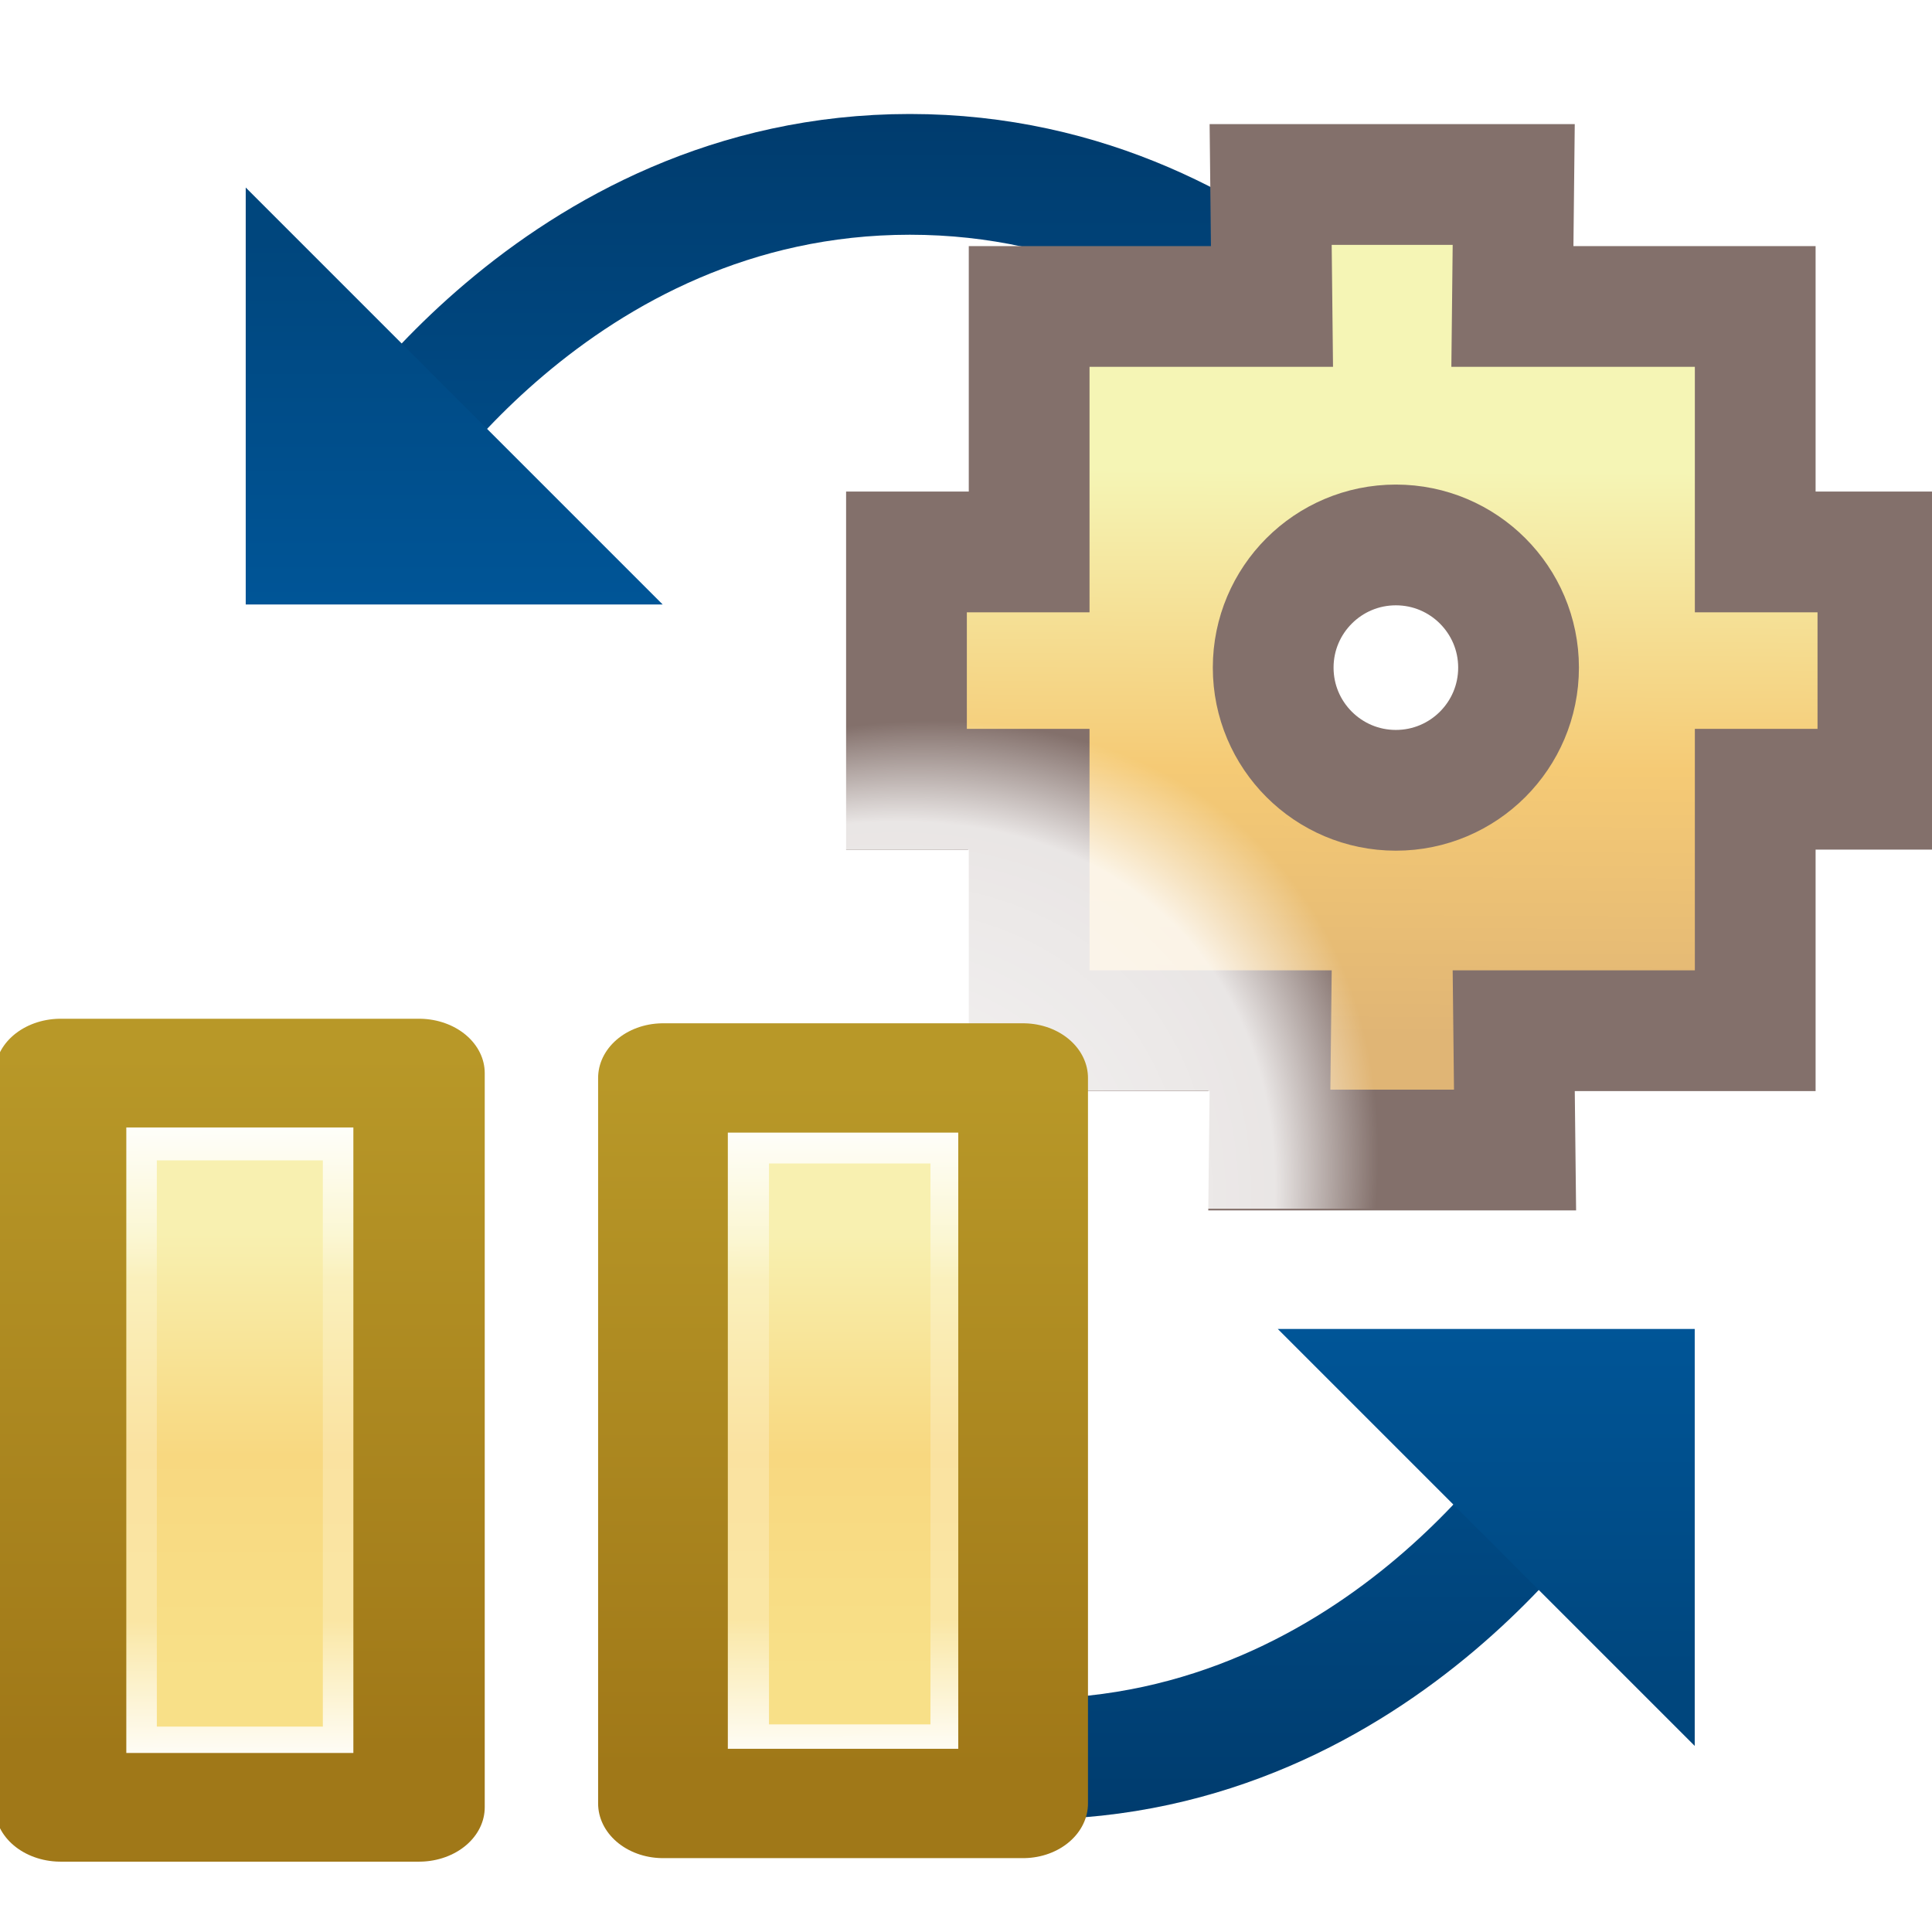 <?xml version="1.0" encoding="UTF-8" standalone="no"?>
<!-- Created with Inkscape (http://www.inkscape.org/) -->

<svg
   xmlns:dc="http://purl.org/dc/elements/1.1/"
   xmlns:cc="http://creativecommons.org/ns#"
   xmlns:rdf="http://www.w3.org/1999/02/22-rdf-syntax-ns#"
   xmlns:svg="http://www.w3.org/2000/svg"
   xmlns="http://www.w3.org/2000/svg"
   xmlns:xlink="http://www.w3.org/1999/xlink"
   xmlns:sodipodi="http://sodipodi.sourceforge.net/DTD/sodipodi-0.dtd"
   xmlns:inkscape="http://www.inkscape.org/namespaces/inkscape"
   width="16"
   height="16"
   id="svg2"
   version="1.1"
   inkscape:version="0.48.5 r10040"
   sodipodi:docname="debugts_obj.svg">
  <defs
     id="defs4">
    <linearGradient
       inkscape:collect="always"
       xlink:href="#linearGradient8190-6"
       id="linearGradient7449"
       gradientUnits="userSpaceOnUse"
       gradientTransform="translate(18.089,1.92e-5)"
       x1="5.777"
       y1="1066.644"
       x2="5.777"
       y2="1054.395" />
    <linearGradient
       inkscape:collect="always"
       xlink:href="#linearGradient8198-1"
       id="linearGradient7447"
       gradientUnits="userSpaceOnUse"
       gradientTransform="translate(18.089,1.92e-5)"
       x1="7.262"
       y1="1065.363"
       x2="7.262"
       y2="1057.565" />
    <linearGradient
       id="linearGradient8190-6"
       inkscape:collect="always">
      <stop
         id="stop8192-1"
         offset="0"
         style="stop-color:#a07818;stop-opacity:1;" />
      <stop
         id="stop8194-4"
         offset="1"
         style="stop-color:#b89828;stop-opacity:1" />
    </linearGradient>
    <linearGradient
       id="linearGradient8198-1">
      <stop
         id="stop8200-1"
         offset="0"
         style="stop-color:#f8e088;stop-opacity:1" />
      <stop
         style="stop-color:#f8d880;stop-opacity:1"
         offset="0.5"
         id="stop8206-5" />
      <stop
         id="stop8202-2"
         offset="1"
         style="stop-color:#f8f0b0;stop-opacity:1" />
    </linearGradient>
    <filter
       height="1.162"
       y="-0.081"
       width="1.46"
       x="-0.23"
       id="filter8319-5"
       inkscape:collect="always"
       color-interpolation-filters="sRGB">
      <feGaussianBlur
         id="feGaussianBlur8321-1"
         stdDeviation="0.322"
         inkscape:collect="always" />
    </filter>
    <linearGradient
       id="linearGradient8303-8">
      <stop
         id="stop8305-8"
         offset="0"
         style="stop-color:#ffffff;stop-opacity:1;" />
      <stop
         style="stop-color:#ffffff;stop-opacity:0.25"
         offset="0.25"
         id="stop8313-2" />
      <stop
         style="stop-color:#ffffff;stop-opacity:0.251"
         offset="0.775"
         id="stop8311-4" />
      <stop
         id="stop8307-5"
         offset="1"
         style="stop-color:#ffffff;stop-opacity:1" />
    </linearGradient>
    <linearGradient
       gradientTransform="translate(18.089,5.71e-5)"
       gradientUnits="userSpaceOnUse"
       y2="1066.988"
       x2="5.977"
       y1="1055.452"
       x1="5.949"
       id="linearGradient8309-4"
       xlink:href="#linearGradient8303-8"
       inkscape:collect="always" />
    <linearGradient
       id="linearGradient8190-8-4"
       inkscape:collect="always">
      <stop
         id="stop8192-2-0"
         offset="0"
         style="stop-color:#a07818;stop-opacity:1;" />
      <stop
         id="stop8194-7-9"
         offset="1"
         style="stop-color:#b89828;stop-opacity:1" />
    </linearGradient>
    <linearGradient
       inkscape:collect="always"
       xlink:href="#linearGradient8190-8-4"
       id="linearGradient8230-17"
       gradientUnits="userSpaceOnUse"
       x1="5.777"
       y1="1066.644"
       x2="5.777"
       y2="1054.395"
       gradientTransform="matrix(1.033,0,0,0.998,17.79,2.521)" />
    <filter
       height="1.162"
       y="-0.081"
       width="1.46"
       x="-0.23"
       id="filter8319"
       inkscape:collect="always">
      <feGaussianBlur
         id="feGaussianBlur8321"
         stdDeviation="0.322"
         inkscape:collect="always" />
    </filter>
    <linearGradient
       gradientTransform="translate(10.337,0)"
       gradientUnits="userSpaceOnUse"
       y2="1066.988"
       x2="5.977"
       y1="1055.452"
       x1="5.949"
       id="linearGradient8309"
       xlink:href="#linearGradient8303"
       inkscape:collect="always" />
    <linearGradient
       inkscape:collect="always"
       xlink:href="#linearGradient8190-8"
       id="linearGradient8230"
       gradientUnits="userSpaceOnUse"
       x1="5.777"
       y1="1066.644"
       x2="5.777"
       y2="1054.395"
       gradientTransform="translate(10.337,1.92e-5)" />
    <linearGradient
       id="linearGradient8190-8"
       inkscape:collect="always">
      <stop
         id="stop8192-2"
         offset="0"
         style="stop-color:#a07818;stop-opacity:1;" />
      <stop
         id="stop8194-7"
         offset="1"
         style="stop-color:#b89828;stop-opacity:1" />
    </linearGradient>
    <linearGradient
       gradientTransform="translate(10.337,0)"
       gradientUnits="userSpaceOnUse"
       y2="1057.565"
       x2="7.262"
       y1="1065.363"
       x1="7.262"
       id="linearGradient8204"
       xlink:href="#linearGradient8198"
       inkscape:collect="always" />
    <linearGradient
       gradientTransform="translate(10.337,0)"
       gradientUnits="userSpaceOnUse"
       y2="1054.395"
       x2="5.777"
       y1="1066.644"
       x1="5.777"
       id="linearGradient8196"
       xlink:href="#linearGradient8190"
       inkscape:collect="always" />
    <linearGradient
       id="linearGradient8190"
       inkscape:collect="always">
      <stop
         id="stop8192"
         offset="0"
         style="stop-color:#a07818;stop-opacity:1;" />
      <stop
         id="stop8194"
         offset="1"
         style="stop-color:#b89828;stop-opacity:1" />
    </linearGradient>
    <linearGradient
       id="linearGradient8198">
      <stop
         id="stop8200"
         offset="0"
         style="stop-color:#f8e088;stop-opacity:1" />
      <stop
         style="stop-color:#f8d880;stop-opacity:1"
         offset="0.5"
         id="stop8206" />
      <stop
         id="stop8202"
         offset="1"
         style="stop-color:#f8f0b0;stop-opacity:1" />
    </linearGradient>
    <linearGradient
       id="linearGradient8303">
      <stop
         id="stop8305"
         offset="0"
         style="stop-color:#ffffff;stop-opacity:1;" />
      <stop
         style="stop-color:#ffffff;stop-opacity:0.25"
         offset="0.25"
         id="stop8313" />
      <stop
         style="stop-color:#ffffff;stop-opacity:0.251"
         offset="0.775"
         id="stop8311" />
      <stop
         id="stop8307"
         offset="1"
         style="stop-color:#ffffff;stop-opacity:1" />
    </linearGradient>
    <linearGradient
       id="linearGradient5281-7">
      <stop
         style="stop-color:#df9f3f;stop-opacity:1"
         offset="0"
         id="stop5283-0" />
      <stop
         id="stop5289-6"
         offset="0.5"
         style="stop-color:#ffbf3f;stop-opacity:1" />
      <stop
         style="stop-color:#ffff9f;stop-opacity:1"
         offset="1"
         id="stop5285-8" />
    </linearGradient>
    <linearGradient
       inkscape:collect="always"
       id="linearGradient5291">
      <stop
         style="stop-color:#543830;stop-opacity:1"
         offset="0"
         id="stop5293" />
      <stop
         style="stop-color:#543830;stop-opacity:1"
         offset="1"
         id="stop5295" />
    </linearGradient>
    <linearGradient
       y2="3.946"
       x2="31.544"
       y1="11.384"
       x1="31.544"
       gradientTransform="translate(-19.969,1034.378)"
       gradientUnits="userSpaceOnUse"
       id="linearGradient11768"
       xlink:href="#linearGradient5281-7"
       inkscape:collect="always" />
    <linearGradient
       y2="3.579"
       x2="35.169"
       y1="11.447"
       x1="35.169"
       gradientTransform="translate(-19.969,1034.378)"
       gradientUnits="userSpaceOnUse"
       id="linearGradient11770"
       xlink:href="#linearGradient5291"
       inkscape:collect="always" />
    <mask
       maskUnits="userSpaceOnUse"
       id="mask14322">
      <path
         style="fill:#ffffff;fill-opacity:1;stroke:#ffffff;stroke-width:0.741;stroke-miterlimit:4;stroke-opacity:1;stroke-dasharray:none;display:inline"
         d="m 16.225,1030.384 c -0.262,2e-4 -0.537,0.063 -0.919,0.147 l 0,1.372 c -0.299,0.066 -0.591,0.113 -0.875,0.245 -0.272,0.13 -0.544,0.357 -0.788,0.539 l -0.875,-0.981 c -0.647,0.484 -0.836,0.697 -1.269,1.421 l 0.875,0.98 c -0.17,0.284 -0.364,0.613 -0.481,0.931 -0.117,0.318 -0.159,0.645 -0.219,0.98 l -1.269,0 c -0.152,0.855 -0.151,1.155 0,2.01 l 1.269,0 c 0.119,0.67 0.362,1.343 0.7,1.912 l -0.875,0.931 c 0.433,0.725 0.622,0.938 1.269,1.421 l 0.875,-0.931 c 0.507,0.38 1.065,0.651 1.663,0.784 l 0,1.372 c 0.763,0.17 1.075,0.171 1.838,0 l 0,-1.372 c 0.598,-0.133 1.156,-0.405 1.663,-0.784 l 0.875,0.931 c 0.647,-0.485 0.837,-0.697 1.269,-1.421 l -0.875,-0.931 c 0.339,-0.567 0.581,-1.242 0.7,-1.912 l 1.269,0 c 0.151,-0.855 0.152,-1.155 0,-2.01 l -1.269,0 c -0.119,-0.67 -0.361,-1.344 -0.7,-1.912 l 0.875,-0.98 c -0.216,-0.363 -0.34,-0.625 -0.525,-0.833 -0.185,-0.207 -0.42,-0.346 -0.744,-0.588 l -0.875,0.98 c -0.507,-0.38 -1.065,-0.651 -1.663,-0.784 l 0,-1.372 c -0.381,-0.085 -0.657,-0.147 -0.919,-0.147 z m 0,5.196 c 0.701,0 1.269,0.636 1.269,1.421 0,0.785 -0.568,1.421 -1.269,1.421 -0.701,0 -1.269,-0.636 -1.269,-1.421 0,-0.785 0.568,-1.421 1.269,-1.421 z"
         id="path14324"
         inkscape:connector-curvature="0" />
    </mask>
    <filter
       inkscape:collect="always"
       id="filter15098"
       x="-0.18"
       width="1.36"
       y="-0.181"
       height="1.361">
      <feGaussianBlur
         inkscape:collect="always"
         stdDeviation="0.973"
         id="feGaussianBlur15100" />
    </filter>
    <linearGradient
       inkscape:collect="always"
       id="linearGradient5118-5-9">
      <stop
         style="stop-color:#005597;stop-opacity:1"
         offset="0"
         id="stop5120-7-2" />
      <stop
         style="stop-color:#00467d;stop-opacity:1"
         offset="1"
         id="stop5122-6-7" />
    </linearGradient>
    <linearGradient
       id="linearGradient5192"
       inkscape:collect="always">
      <stop
         id="stop5194"
         offset="0"
         style="stop-color:#003c6e;stop-opacity:1;" />
      <stop
         id="stop5196"
         offset="1"
         style="stop-color:#004c88;stop-opacity:1" />
    </linearGradient>
    <linearGradient
       inkscape:collect="always"
       id="linearGradient5118-5-9-2">
      <stop
         style="stop-color:#005597;stop-opacity:1"
         offset="0"
         id="stop5120-7-2-2" />
      <stop
         style="stop-color:#00467d;stop-opacity:1"
         offset="1"
         id="stop5122-6-7-1" />
    </linearGradient>
    <linearGradient
       id="linearGradient5192-3"
       inkscape:collect="always">
      <stop
         id="stop5194-2"
         offset="0"
         style="stop-color:#003c6e;stop-opacity:1;" />
      <stop
         id="stop5196-6"
         offset="1"
         style="stop-color:#004c88;stop-opacity:1" />
    </linearGradient>
    <filter
       height="1.162"
       y="-0.081"
       width="1.46"
       x="-0.23"
       id="filter8319-5-0"
       inkscape:collect="always"
       color-interpolation-filters="sRGB">
      <feGaussianBlur
         id="feGaussianBlur8321-1-7"
         stdDeviation="0.322"
         inkscape:collect="always" />
    </filter>
    <filter
       color-interpolation-filters="sRGB"
       height="1.162"
       y="-0.081"
       width="1.46"
       x="-0.23"
       id="filter8319-6"
       inkscape:collect="always">
      <feGaussianBlur
         id="feGaussianBlur8321-7"
         stdDeviation="0.322"
         inkscape:collect="always" />
    </filter>
    <linearGradient
       inkscape:collect="always"
       xlink:href="#linearGradient5192"
       id="linearGradient12282"
       gradientUnits="userSpaceOnUse"
       gradientTransform="matrix(1,0,0,-1,1.922,2100.544)"
       x1="9"
       y1="1052.362"
       x2="9"
       y2="1049.362" />
    <linearGradient
       inkscape:collect="always"
       xlink:href="#linearGradient5118-5-9"
       id="linearGradient12284"
       gradientUnits="userSpaceOnUse"
       gradientTransform="matrix(-1,0,0,-1,18.922,2100.544)"
       x1="13"
       y1="1048.362"
       x2="13"
       y2="1051.362" />
    <linearGradient
       inkscape:collect="always"
       xlink:href="#linearGradient5192-3"
       id="linearGradient12286"
       gradientUnits="userSpaceOnUse"
       gradientTransform="matrix(-1,0,0,1,19.922,9.819)"
       x1="9"
       y1="1052.362"
       x2="9"
       y2="1049.362" />
    <linearGradient
       inkscape:collect="always"
       xlink:href="#linearGradient5118-5-9-2"
       id="linearGradient12288"
       gradientUnits="userSpaceOnUse"
       gradientTransform="translate(2.922,9.819)"
       x1="13"
       y1="1048.362"
       x2="13"
       y2="1051.362" />
    <mask
       maskUnits="userSpaceOnUse"
       id="mask12371">
      <g
         style="fill:#ffffff;display:inline"
         id="g12373"
         inkscape:label="Layer 1"
         transform="translate(-2.887,-10.814)">
        <g
           id="g12375"
           style="fill:#ffffff">
          <path
             style="fill:#ffffff;stroke:#ffffff;stroke-width:1px;stroke-linecap:butt;stroke-linejoin:miter;stroke-opacity:1"
             d="m 5.922,1051.182 c 0,0 1.557,-2.562 4.5,-2.562 2.943,0 4.5,2.562 4.5,2.562"
             id="path12377"
             inkscape:connector-curvature="0"
             sodipodi:nodetypes="czc" />
          <path
             style="fill:#ffffff;fill-opacity:1;stroke:none;display:inline"
             d="m 4.922,1052.182 3.453,0 -3.453,-3.453 z"
             id="path12379"
             inkscape:connector-curvature="0" />
          <path
             style="fill:#ffffff;stroke:#ffffff;stroke-width:1px;stroke-linecap:butt;stroke-linejoin:miter;stroke-opacity:1;display:inline"
             d="m 15.922,1059.182 c 0,0 -1.557,2.562 -4.5,2.562"
             id="path12381"
             inkscape:connector-curvature="0"
             sodipodi:nodetypes="cc" />
          <path
             style="fill:#ffffff;fill-opacity:1;stroke:none;display:inline"
             d="m 16.922,1058.182 -3.453,0 3.453,3.453 z"
             id="path12383"
             inkscape:connector-curvature="0" />
        </g>
      </g>
    </mask>
    <filter
       inkscape:collect="always"
       id="filter13165"
       x="-0.174"
       width="1.348"
       y="-0.187"
       height="1.373">
      <feGaussianBlur
         inkscape:collect="always"
         stdDeviation="1.039"
         id="feGaussianBlur13167" />
    </filter>
    <linearGradient
       y2="1043.859"
       x2="15.523"
       y1="1043.859"
       x1="7.478"
       gradientUnits="userSpaceOnUse"
       id="linearGradient3268"
       xlink:href="#linearGradient3851-3"
       inkscape:collect="always" />
    <linearGradient
       id="linearGradient3851-3">
      <stop
         style="stop-color:#ffffff;stop-opacity:1;"
         offset="0"
         id="stop3853-2" />
      <stop
         id="stop3863-0"
         offset="0.5"
         style="stop-color:#ffffff;stop-opacity:0.822;" />
      <stop
         style="stop-color:#ffffff;stop-opacity:0;"
         offset="1"
         id="stop3855-4" />
    </linearGradient>
    <linearGradient
       y2="1043.859"
       x2="15.523"
       y1="1043.859"
       x1="7.478"
       gradientUnits="userSpaceOnUse"
       id="linearGradient3140-3"
       xlink:href="#linearGradient3851-3"
       inkscape:collect="always" />
    <linearGradient
       id="linearGradient3128">
      <stop
         style="stop-color:#ffffff;stop-opacity:1;"
         offset="0"
         id="stop3130" />
      <stop
         id="stop3132"
         offset="0.5"
         style="stop-color:#ffffff;stop-opacity:0.822;" />
      <stop
         style="stop-color:#ffffff;stop-opacity:0;"
         offset="1"
         id="stop3134" />
    </linearGradient>
    <linearGradient
       inkscape:collect="always"
       xlink:href="#linearGradient4011-8"
       id="linearGradient4009-9"
       gradientUnits="userSpaceOnUse"
       gradientTransform="matrix(-1,0,0,-1,20.195,2087.773)"
       x1="8.828"
       y1="1040.859"
       x2="8.806"
       y2="1045.533" />
    <linearGradient
       id="linearGradient4011-8">
      <stop
         id="stop4013-6"
         offset="0"
         style="stop-color:#e0b575;stop-opacity:1;" />
      <stop
         style="stop-color:#f5ca75;stop-opacity:1"
         offset="0.472"
         id="stop4015-7" />
      <stop
         id="stop4017-5"
         offset="1"
         style="stop-color:#f5f5b5;stop-opacity:1" />
    </linearGradient>
    <radialGradient
       inkscape:collect="always"
       xlink:href="#linearGradient3865-4"
       id="radialGradient3349"
       gradientUnits="userSpaceOnUse"
       gradientTransform="matrix(1.086,-1.016,0.711,0.759,-745.075,258.352)"
       cx="5.999"
       cy="1046.91"
       fx="5.999"
       fy="1046.91"
       r="4.311" />
    <linearGradient
       id="linearGradient3865-4">
      <stop
         id="stop3867-6"
         offset="0"
         style="stop-color:#ffffff;stop-opacity:1;" />
      <stop
         style="stop-color:#ffffff;stop-opacity:0.822;"
         offset="0.847"
         id="stop3869-6" />
      <stop
         id="stop3871-4"
         offset="1"
         style="stop-color:#ffffff;stop-opacity:0;" />
    </linearGradient>
    <radialGradient
       r="4.311"
       fy="1046.91"
       fx="5.999"
       cy="1046.91"
       cx="5.999"
       gradientTransform="matrix(1.086,-1.016,0.711,0.759,-745.075,258.352)"
       gradientUnits="userSpaceOnUse"
       id="radialGradient3151"
       xlink:href="#linearGradient3865-4"
       inkscape:collect="always" />
    <linearGradient
       y2="1043.859"
       x2="15.523"
       y1="1043.859"
       x1="7.478"
       gradientUnits="userSpaceOnUse"
       id="linearGradient3268-2"
       xlink:href="#linearGradient3851-3-2"
       inkscape:collect="always" />
    <linearGradient
       id="linearGradient3851-3-2">
      <stop
         style="stop-color:#ffffff;stop-opacity:1;"
         offset="0"
         id="stop3853-2-1" />
      <stop
         id="stop3863-0-4"
         offset="0.5"
         style="stop-color:#ffffff;stop-opacity:0.822;" />
      <stop
         style="stop-color:#ffffff;stop-opacity:0;"
         offset="1"
         id="stop3855-4-1" />
    </linearGradient>
    <linearGradient
       y2="1043.859"
       x2="15.523"
       y1="1043.859"
       x1="7.478"
       gradientUnits="userSpaceOnUse"
       id="linearGradient3140-3-6"
       xlink:href="#linearGradient3851-3-2"
       inkscape:collect="always" />
    <linearGradient
       id="linearGradient3169">
      <stop
         style="stop-color:#ffffff;stop-opacity:1;"
         offset="0"
         id="stop3171" />
      <stop
         id="stop3173"
         offset="0.5"
         style="stop-color:#ffffff;stop-opacity:0.822;" />
      <stop
         style="stop-color:#ffffff;stop-opacity:0;"
         offset="1"
         id="stop3175" />
    </linearGradient>
    <linearGradient
       inkscape:collect="always"
       xlink:href="#linearGradient4011-8-4"
       id="linearGradient4009-9-0"
       gradientUnits="userSpaceOnUse"
       gradientTransform="matrix(-1,0,0,-1,20.195,2087.773)"
       x1="8.828"
       y1="1040.859"
       x2="8.806"
       y2="1045.533" />
    <linearGradient
       id="linearGradient4011-8-4">
      <stop
         id="stop4013-6-5"
         offset="0"
         style="stop-color:#e0b575;stop-opacity:1;" />
      <stop
         style="stop-color:#f5ca75;stop-opacity:1"
         offset="0.472"
         id="stop4015-7-9" />
      <stop
         id="stop4017-5-2"
         offset="1"
         style="stop-color:#f5f5b5;stop-opacity:1" />
    </linearGradient>
    <radialGradient
       inkscape:collect="always"
       xlink:href="#linearGradient3865-4-2"
       id="radialGradient3349-1"
       gradientUnits="userSpaceOnUse"
       gradientTransform="matrix(1.086,-1.016,0.711,0.759,-745.075,258.352)"
       cx="5.999"
       cy="1046.91"
       fx="5.999"
       fy="1046.91"
       r="4.311" />
    <linearGradient
       id="linearGradient3865-4-2">
      <stop
         id="stop3867-6-4"
         offset="0"
         style="stop-color:#ffffff;stop-opacity:1;" />
      <stop
         style="stop-color:#ffffff;stop-opacity:0.822;"
         offset="0.847"
         id="stop3869-6-0" />
      <stop
         id="stop3871-4-6"
         offset="1"
         style="stop-color:#ffffff;stop-opacity:0;" />
    </linearGradient>
    <radialGradient
       r="4.311"
       fy="1049.084"
       fx="4.536"
       cy="1049.084"
       cx="4.536"
       gradientTransform="matrix(1.086,-1.016,0.711,0.759,-745.075,258.352)"
       gradientUnits="userSpaceOnUse"
       id="radialGradient3192"
       xlink:href="#linearGradient3865-4-2"
       inkscape:collect="always" />
    <linearGradient
       inkscape:collect="always"
       xlink:href="#linearGradient4011-8-4"
       id="linearGradient3303"
       gradientUnits="userSpaceOnUse"
       gradientTransform="matrix(-1,0,0,-1,20.195,2087.773)"
       x1="8.828"
       y1="1040.859"
       x2="8.806"
       y2="1045.533" />
    <radialGradient
       r="4.311"
       fy="1049.084"
       fx="4.536"
       cy="1049.084"
       cx="4.536"
       gradientTransform="matrix(1.086,-1.016,0.711,0.759,-745.075,258.352)"
       gradientUnits="userSpaceOnUse"
       id="radialGradient3192-5"
       xlink:href="#linearGradient3865-4-2-7"
       inkscape:collect="always" />
    <linearGradient
       id="linearGradient3865-4-2-7">
      <stop
         id="stop3867-6-4-9"
         offset="0"
         style="stop-color:#ffffff;stop-opacity:1;" />
      <stop
         style="stop-color:#ffffff;stop-opacity:0.822;"
         offset="0.847"
         id="stop3869-6-0-9" />
      <stop
         id="stop3871-4-6-1"
         offset="1"
         style="stop-color:#ffffff;stop-opacity:0;" />
    </linearGradient>
    <radialGradient
       r="4.311"
       fy="1048.958"
       fx="4.66"
       cy="1048.958"
       cx="4.66"
       gradientTransform="matrix(1.086,-1.016,0.711,0.759,-745.047,256.381)"
       gradientUnits="userSpaceOnUse"
       id="radialGradient3321"
       xlink:href="#linearGradient3865-4-2-7"
       inkscape:collect="always" />
    <linearGradient
       inkscape:collect="always"
       xlink:href="#linearGradient8198"
       id="linearGradient4117"
       gradientUnits="userSpaceOnUse"
       gradientTransform="translate(10.337,0)"
       x1="7.262"
       y1="1065.363"
       x2="7.262"
       y2="1057.565" />
    <linearGradient
       inkscape:collect="always"
       xlink:href="#linearGradient8190"
       id="linearGradient4119"
       gradientUnits="userSpaceOnUse"
       gradientTransform="translate(10.337,0)"
       x1="5.777"
       y1="1066.644"
       x2="5.777"
       y2="1054.395" />
    <linearGradient
       inkscape:collect="always"
       xlink:href="#linearGradient8303"
       id="linearGradient4121"
       gradientUnits="userSpaceOnUse"
       gradientTransform="translate(10.337,0)"
       x1="5.949"
       y1="1055.452"
       x2="5.977"
       y2="1066.988" />
    <linearGradient
       inkscape:collect="always"
       xlink:href="#linearGradient8190-8"
       id="linearGradient4123"
       gradientUnits="userSpaceOnUse"
       gradientTransform="translate(10.337,1.92e-5)"
       x1="5.777"
       y1="1066.644"
       x2="5.777"
       y2="1054.395" />
    <linearGradient
       inkscape:collect="always"
       xlink:href="#linearGradient8198-1"
       id="linearGradient4164"
       gradientUnits="userSpaceOnUse"
       gradientTransform="translate(18.089,1.92e-5)"
       x1="7.262"
       y1="1065.363"
       x2="7.262"
       y2="1057.565" />
    <linearGradient
       inkscape:collect="always"
       xlink:href="#linearGradient8190-6"
       id="linearGradient4166"
       gradientUnits="userSpaceOnUse"
       gradientTransform="translate(18.089,1.92e-5)"
       x1="5.777"
       y1="1066.644"
       x2="5.777"
       y2="1054.395" />
    <linearGradient
       inkscape:collect="always"
       xlink:href="#linearGradient8303-8"
       id="linearGradient4168"
       gradientUnits="userSpaceOnUse"
       gradientTransform="translate(18.089,5.71e-5)"
       x1="5.949"
       y1="1055.452"
       x2="5.977"
       y2="1066.988" />
    <linearGradient
       inkscape:collect="always"
       xlink:href="#linearGradient8190-8-4"
       id="linearGradient4170"
       gradientUnits="userSpaceOnUse"
       gradientTransform="matrix(1.033,0,0,0.998,17.79,2.521)"
       x1="5.777"
       y1="1066.644"
       x2="5.777"
       y2="1054.395" />
  </defs>
  <sodipodi:namedview
     id="base"
     pagecolor="#ffffff"
     bordercolor="#666666"
     borderopacity="1.0"
     inkscape:pageopacity="0.0"
     inkscape:pageshadow="2"
     inkscape:zoom="45.254836"
     inkscape:cx="4.5037485"
     inkscape:cy="5.4412651"
     inkscape:document-units="px"
     inkscape:current-layer="g8159"
     showgrid="true"
     inkscape:window-width="1440"
     inkscape:window-height="841"
     inkscape:window-x="200"
     inkscape:window-y="200"
     inkscape:window-maximized="0"
     showguides="true"
     inkscape:guide-bbox="true"
     inkscape:snap-global="false">
    <inkscape:grid
       type="xygrid"
       id="grid3971" />
  </sodipodi:namedview>
  <g
     inkscape:label="Layer 1"
     inkscape:groupmode="layer"
     id="layer1"
     style="display:inline"
     transform="translate(0,-1036.362)">
    <g
       style="display:inline"
       id="layer1-3"
       inkscape:label="Layer 1"
       transform="translate(-2.887,-10.814)">
      <g
         id="g12056">
        <path
           style="fill:none;stroke:url(#linearGradient12282);stroke-width:1px;stroke-linecap:butt;stroke-linejoin:miter;stroke-opacity:1"
           d="m 5.922,1051.182 c 0,0 1.557,-2.562 4.5,-2.562 2.943,0 4.5,2.562 4.5,2.562"
           id="path5048"
           inkscape:connector-curvature="0"
           sodipodi:nodetypes="czc" />
        <path
           style="fill:url(#linearGradient12284);fill-opacity:1;stroke:none;display:inline"
           d="m 4.922,1052.182 3.453,0 -3.453,-3.453 z"
           id="path4242-2-1"
           inkscape:connector-curvature="0" />
        <path
           style="fill:none;stroke:url(#linearGradient12286);stroke-width:1px;stroke-linecap:butt;stroke-linejoin:miter;stroke-opacity:1;display:inline"
           d="m 15.922,1059.182 c 0,0 -1.557,2.562 -4.5,2.562"
           id="path5048-0"
           inkscape:connector-curvature="0"
           sodipodi:nodetypes="cc" />
        <path
           style="fill:url(#linearGradient12288);fill-opacity:1;stroke:none;display:inline"
           d="m 16.922,1058.182 -3.453,0 3.453,3.453 z"
           id="path4242-2-1-5"
           inkscape:connector-curvature="0" />
      </g>
    </g>
    <g
       id="g12270"
       mask="url(#mask12371)">
      <g
         id="g13153"
         style="stroke:#ffffff;stroke-width:2;stroke-miterlimit:4;stroke-dasharray:none;filter:url(#filter13165)">
        <path
           style="fill:#ffffff;fill-opacity:1;stroke:#ffffff;stroke-width:2;stroke-miterlimit:4;stroke-opacity:1;stroke-dasharray:none;display:inline"
           d="m 11.5,1037.69 c -0.187,10e-5 -0.384,0.04 -0.656,0.094 l 0,0.875 c -0.213,0.042 -0.422,0.072 -0.625,0.156 -0.194,0.083 -0.388,0.228 -0.562,0.344 l -0.625,-0.625 c -0.462,0.308 -0.597,0.445 -0.906,0.906 l 0.625,0.625 c -0.121,0.181 -0.26,0.391 -0.344,0.594 -0.084,0.203 -0.114,0.411 -0.156,0.625 l -0.906,0 c -0.109,0.545 -0.108,0.736 0,1.281 l 0.906,0 c 0.085,0.427 0.258,0.857 0.5,1.219 l -0.625,0.594 c 0.309,0.462 0.444,0.598 0.906,0.906 l 0.625,-0.594 c 0.362,0.242 0.761,0.415 1.188,0.5 l 0,0.875 c 0.545,0.108 0.768,0.109 1.312,0 l 0,-0.875 c 0.427,-0.085 0.826,-0.258 1.188,-0.5 l 0.625,0.594 c 0.462,-0.309 0.598,-0.444 0.906,-0.906 l -0.625,-0.594 c 0.242,-0.362 0.415,-0.792 0.5,-1.219 l 0.906,0 c 0.108,-0.545 0.109,-0.736 0,-1.281 l -0.906,0 c -0.085,-0.427 -0.258,-0.857 -0.5,-1.219 l 0.625,-0.625 c -0.154,-0.231 -0.243,-0.399 -0.375,-0.531 -0.132,-0.132 -0.3,-0.221 -0.531,-0.375 l -0.625,0.625 c -0.362,-0.242 -0.761,-0.415 -1.188,-0.5 l 0,-0.875 c -0.272,-0.054 -0.469,-0.094 -0.656,-0.094 z m 0,3.312 c 0.501,0 0.906,0.406 0.906,0.906 0,0.5 -0.406,0.906 -0.906,0.906 -0.501,0 -0.906,-0.406 -0.906,-0.906 0,-0.501 0.406,-0.906 0.906,-0.906 z"
           id="path4059-7-6-6-9"
           inkscape:connector-curvature="0" />
        <g
           style="fill:#ffffff;stroke:#ffffff;stroke-width:2.964;stroke-miterlimit:4;stroke-dasharray:none;display:inline"
           id="layer1-2-2"
           inkscape:label="Layer 1"
           transform="matrix(0.714,0,0,0.638,-1.088,381.686)">
          <g
             transform="matrix(0.774,0,0,0.774,-0.809,233.541)"
             inkscape:label="Layer 1"
             id="layer1-0-6"
             style="fill:#ffffff;stroke:#ffffff;stroke-width:3.83;stroke-miterlimit:4;stroke-dasharray:none;display:inline">
            <g
               style="fill:#ffffff;stroke:#ffffff;stroke-width:3.83;stroke-miterlimit:4;stroke-dasharray:none;display:inline"
               id="g8159-3"
               transform="translate(-8.22,-12.905)">
              <rect
                 y="1054.738"
                 x="21.515"
                 height="12.905"
                 width="5.225"
                 id="rect8188-2-1"
                 style="fill:#ffffff;fill-opacity:1;stroke:#ffffff;stroke-width:3.83;stroke-linecap:round;stroke-linejoin:round;stroke-miterlimit:4;stroke-opacity:1;stroke-dasharray:none;stroke-dashoffset:0;display:inline" />
              <rect
                 y="1055.808"
                 x="22.45"
                 height="10.91"
                 width="3.355"
                 id="rect8188-7-4-3-5"
                 style="fill:#ffffff;stroke:#ffffff;stroke-width:3.83;stroke-linecap:round;stroke-linejoin:round;stroke-miterlimit:4;stroke-opacity:1;stroke-dasharray:none;stroke-dashoffset:0;display:inline;filter:url(#filter8319-5-0)" />
              <rect
                 y="1054.738"
                 x="21.515"
                 height="12.934"
                 width="5.225"
                 id="rect8188-7-2-9"
                 style="fill:#ffffff;stroke:#ffffff;stroke-width:3.83;stroke-linecap:round;stroke-linejoin:round;stroke-miterlimit:4;stroke-opacity:1;stroke-dasharray:none;stroke-dashoffset:0;display:inline" />
              <rect
                 y="1054.738"
                 x="13.762"
                 height="12.905"
                 width="5.225"
                 id="rect8188-70"
                 style="fill:#ffffff;fill-opacity:1;stroke:#ffffff;stroke-width:3.83;stroke-linecap:round;stroke-linejoin:round;stroke-miterlimit:4;stroke-opacity:1;stroke-dasharray:none;stroke-dashoffset:0" />
              <rect
                 y="1055.808"
                 x="14.697"
                 height="10.91"
                 width="3.355"
                 id="rect8188-7-4-2"
                 style="fill:#ffffff;stroke:#ffffff;stroke-width:3.83;stroke-linecap:round;stroke-linejoin:round;stroke-miterlimit:4;stroke-opacity:1;stroke-dasharray:none;stroke-dashoffset:0;display:inline;filter:url(#filter8319-6)" />
              <rect
                 y="1054.738"
                 x="13.762"
                 height="12.934"
                 width="5.225"
                 id="rect8188-7-6"
                 style="fill:#ffffff;stroke:#ffffff;stroke-width:3.83;stroke-linecap:round;stroke-linejoin:round;stroke-miterlimit:4;stroke-opacity:1;stroke-dasharray:none;stroke-dashoffset:0;display:inline" />
            </g>
          </g>
        </g>
      </g>
    </g>
    <g
       transform="translate(0.029,-1.971)"
       style="fill:url(#linearGradient3268-2);fill-opacity:1;stroke:none;display:inline"
       id="g3878-4">
      <g
         id="g3064"
         style="fill:url(#linearGradient3140-3-6);display:inline">
        <path
           id="path4413-2-5-3-1-2"
           style="fill:url(#linearGradient3303);fill-opacity:1;stroke:#83706b;stroke-width:1;stroke-linecap:butt;stroke-linejoin:miter;stroke-miterlimit:4;stroke-opacity:1;stroke-dasharray:none;display:inline"
           d="m 12.518,1047.857 -0.011,-0.988 2,0 0,-2 1.016,0 0,-1.965 -1.016,0 0,-2.033 -2.011,0 0.011,-1.01 c -1.606,0 -0.406,0 -2.013,0 l 0.011,1.01 -2.011,0 0,2.033 -1.016,0 0,1.965 1.016,0 0,2 2,0 -0.011,0.988 c 1.614,0 0.421,0 2.035,0 z"
           inkscape:connector-curvature="0"
           sodipodi:nodetypes="ccccccccccccccccccccc" />
        <path
           sodipodi:type="arc"
           style="fill:#ffffff;fill-opacity:1;stroke:#83706b;stroke-width:1;stroke-linejoin:round;stroke-miterlimit:4;stroke-opacity:1;stroke-dasharray:none"
           id="path4475"
           sodipodi:cx="11.25"
           sodipodi:cy="7.34375"
           sodipodi:rx="1.015625"
           sodipodi:ry="1.015625"
           d="m 12.266,7.344 c 0,0.561 -0.455,1.016 -1.016,1.016 -0.561,0 -1.016,-0.455 -1.016,-1.016 0,-0.561 0.455,-1.016 1.016,-1.016 0.561,0 1.016,0.455 1.016,1.016 z"
           transform="translate(0.281,1036.518)" />
      </g>
    </g>
    <path
       id="path4413-2-5-3-1-2-4"
       style="fill:url(#radialGradient3321);fill-opacity:1;stroke:none;display:inline"
       d="m 12.331,1046.372 -0.012,-1.108 2.143,0 0,-2.243 1.089,0 0,-2.204 -1.089,0 0,-2.28 -2.155,0 0.012,-1.133 c -1.722,0 -0.568,0 -2.29,0 l 0.012,0.956 -2.023,0 0,2.037 -1.089,0 0,2.999 1.089,0 0,2 1.989,0 -0.012,0.976 c 1.73,0 0.606,0 2.336,0 z"
       inkscape:connector-curvature="0"
       sodipodi:nodetypes="ccccccccccccccccccccc" />
    <g
       style="display:inline"
       id="layer1-2"
       inkscape:label="Layer 1"
       transform="matrix(0.714,0,0,0.638,-1.088,381.686)">
      <g
         transform="matrix(0.774,0,0,0.774,-0.809,233.541)"
         inkscape:label="Layer 1"
         id="layer1-0"
         style="display:inline">
        <g
           style="display:inline"
           id="g8159"
           transform="translate(-8.38,-12.457)">
          <g
             id="g4159"
             transform="matrix(1,0,0,0.943,0,59.929)">
            <rect
               style="fill:url(#linearGradient4164);fill-opacity:1;stroke:url(#linearGradient4166);stroke-width:1.292;stroke-linecap:round;stroke-linejoin:round;stroke-miterlimit:4;stroke-opacity:1;stroke-dasharray:none;stroke-dashoffset:0;display:inline"
               id="rect8188-2"
               width="5.225"
               height="12.905"
               x="21.515"
               y="1054.738" />
            <rect
               style="fill:none;stroke:url(#linearGradient4168);stroke-width:0.935;stroke-linecap:round;stroke-linejoin:round;stroke-miterlimit:4;stroke-opacity:1;stroke-dasharray:none;stroke-dashoffset:0;display:inline;filter:url(#filter8319-5)"
               id="rect8188-7-4-3"
               width="3.355"
               height="10.91"
               x="22.45"
               y="1055.808" />
            <rect
               style="fill:none;stroke:url(#linearGradient4170);stroke-width:1.944;stroke-linecap:round;stroke-linejoin:round;stroke-miterlimit:4;stroke-opacity:1;stroke-dasharray:none;stroke-dashoffset:0;display:inline"
               id="rect8188-7-2"
               width="5.397"
               height="12.903"
               x="21.329"
               y="1054.754" />
          </g>
          <g
             id="g4112"
             transform="matrix(1.028,0,0,0.952,-1.845,50.37)">
            <rect
               style="fill:url(#linearGradient4117);fill-opacity:1;stroke:url(#linearGradient4119);stroke-width:1.292;stroke-linecap:round;stroke-linejoin:round;stroke-miterlimit:4;stroke-opacity:1;stroke-dasharray:none;stroke-dashoffset:0"
               id="rect8188"
               width="5.225"
               height="12.905"
               x="13.762"
               y="1054.738" />
            <rect
               style="fill:none;stroke:url(#linearGradient4121);stroke-width:0.935;stroke-linecap:round;stroke-linejoin:round;stroke-miterlimit:4;stroke-opacity:1;stroke-dasharray:none;stroke-dashoffset:0;display:inline;filter:url(#filter8319)"
               id="rect8188-7-4"
               width="3.355"
               height="10.91"
               x="14.697"
               y="1055.808" />
            <rect
               style="fill:none;stroke:url(#linearGradient4123);stroke-width:1.915;stroke-linecap:round;stroke-linejoin:round;stroke-miterlimit:4;stroke-opacity:1;stroke-dasharray:none;stroke-dashoffset:0;display:inline"
               id="rect8188-7"
               width="5.225"
               height="12.934"
               x="13.762"
               y="1054.738" />
          </g>
        </g>
      </g>
    </g>
    <g
       transform="translate(6.901,-0.159)"
       style="fill:url(#linearGradient3268);fill-opacity:1;stroke:#543830;stroke-opacity:1;display:inline"
       id="g3878" />
  </g>
</svg>
